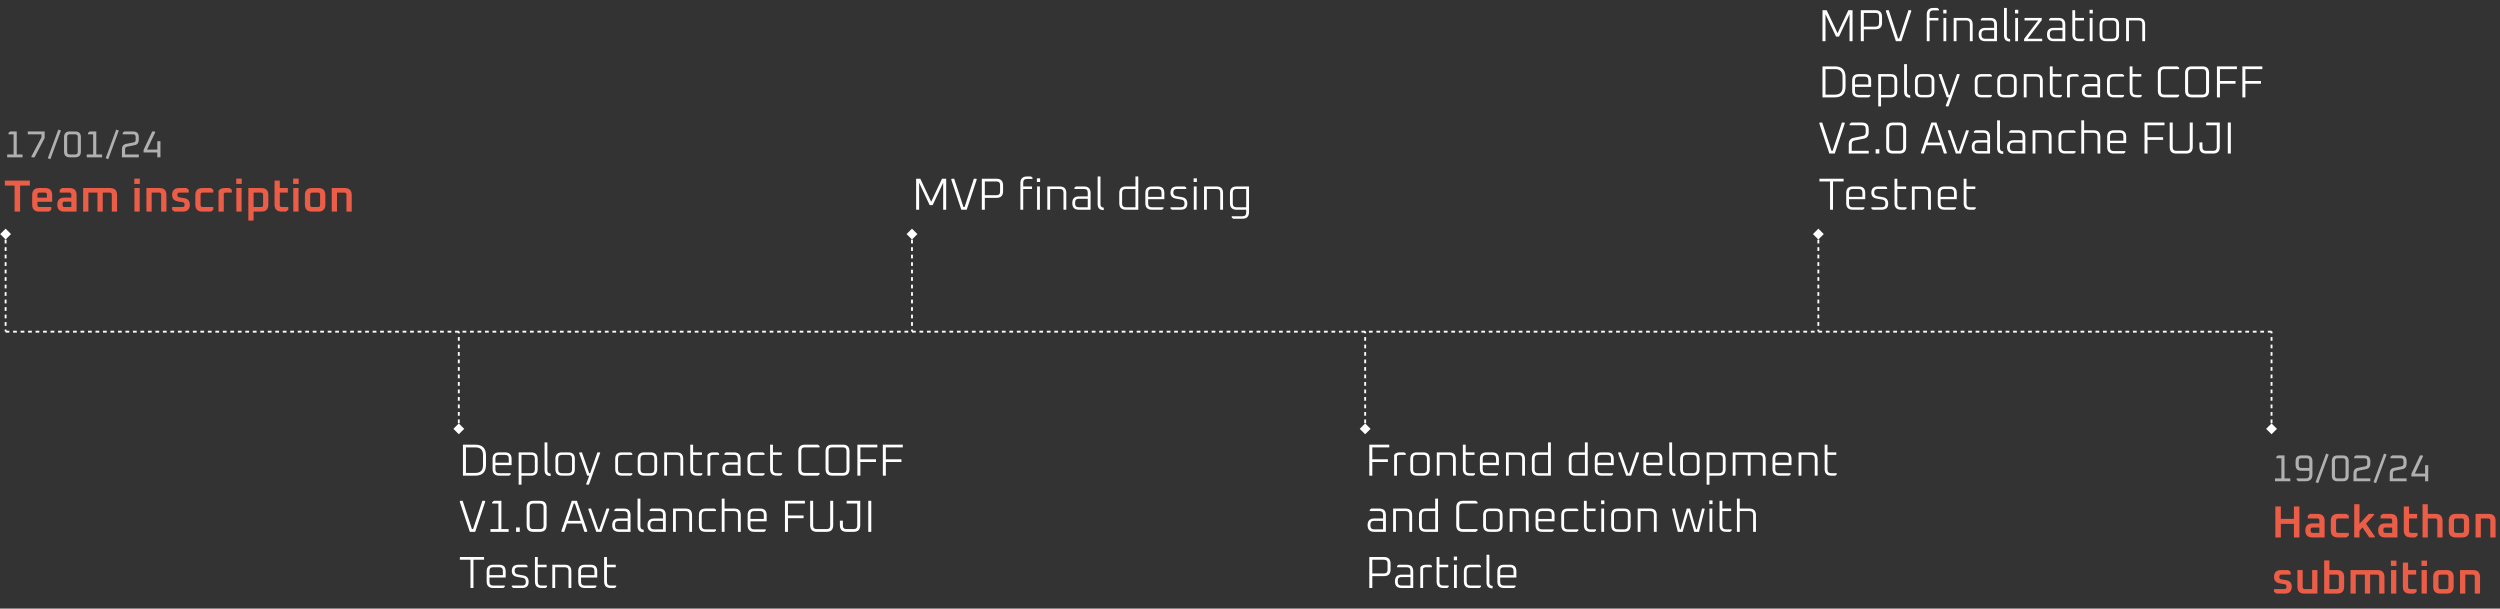 <svg width="1335" height="325" viewBox="0 0 1335 325" fill="none" xmlns="http://www.w3.org/2000/svg">
<rect x="0" y="0" width="1335" height="325" fill="#333333" stroke="none"/>
<path d="M3 177.12H1213" stroke="white" stroke-dasharray="2 2"/>
<path d="M3 122.113L0.113 125L3 127.887L5.887 125L3 122.113ZM3.5 177V176H2.5V177H3.5ZM3.5 174V172H2.5V174H3.5ZM3.5 170V168H2.5V170H3.5ZM3.5 166V164H2.5V166H3.5ZM3.5 162V160H2.5V162H3.5ZM3.5 158V156H2.5V158H3.5ZM3.5 154V152H2.5V154H3.5ZM3.5 150V148H2.5V150H3.5ZM3.5 146V144H2.5V146H3.5ZM3.5 142V140H2.5V142H3.5ZM3.5 138V136H2.5V138H3.5ZM3.5 134V132H2.5V134H3.5ZM3.5 130V128H2.5V130H3.5ZM3.5 126V125H2.5V126H3.5Z" fill="white"/>
<path d="M245 231.887L247.887 229L245 226.113L242.113 229L245 231.887ZM244.5 177V178H245.5V177H244.5ZM244.5 180V182H245.5V180H244.5ZM244.5 184V186H245.5V184H244.5ZM244.5 188V190H245.5V188H244.5ZM244.5 192V194H245.5V192H244.5ZM244.5 196V198H245.5V196H244.5ZM244.5 200V202H245.5V200H244.5ZM244.5 204V206H245.5V204H244.5ZM244.5 208V210H245.5V208H244.5ZM244.5 212V214H245.5V212H244.5ZM244.5 216V218H245.5V216H244.5ZM244.5 220V222H245.5V220H244.5ZM244.5 224V226H245.5V224H244.5ZM244.5 228V229H245.5V228H244.5Z" fill="white"/>
<path d="M487 122.113L484.113 125L487 127.887L489.887 125L487 122.113ZM487.5 177V176H486.5V177H487.5ZM487.5 174V172H486.5V174H487.5ZM487.5 170V168H486.5V170H487.5ZM487.5 166V164H486.5V166H487.5ZM487.5 162V160H486.5V162H487.5ZM487.5 158V156H486.5V158H487.5ZM487.5 154V152H486.5V154H487.5ZM487.5 150V148H486.5V150H487.5ZM487.5 146V144H486.5V146H487.5ZM487.5 142V140H486.5V142H487.5ZM487.5 138V136H486.5V138H487.5ZM487.5 134V132H486.5V134H487.5ZM487.5 130V128H486.5V130H487.5ZM487.5 126V125H486.5V126H487.5Z" fill="white"/>
<path d="M971 122.113L968.113 125L971 127.887L973.887 125L971 122.113ZM971.5 177V176H970.5V177H971.5ZM971.5 174V172H970.5V174H971.5ZM971.5 170V168H970.5V170H971.5ZM971.5 166V164H970.5V166H971.5ZM971.5 162V160H970.5V162H971.5ZM971.5 158V156H970.5V158H971.5ZM971.5 154V152H970.5V154H971.5ZM971.5 150V148H970.5V150H971.5ZM971.5 146V144H970.5V146H971.5ZM971.5 142V140H970.5V142H971.5ZM971.5 138V136H970.5V138H971.5ZM971.5 134V132H970.5V134H971.5ZM971.5 130V128H970.5V130H971.5ZM971.5 126V125H970.5V126H971.5Z" fill="white"/>
<path d="M729 231.887L731.887 229L729 226.113L726.113 229L729 231.887ZM728.5 177V178H729.5V177H728.5ZM728.5 180V182H729.5V180H728.5ZM728.5 184V186H729.5V184H728.5ZM728.5 188V190H729.5V188H728.5ZM728.5 192V194H729.5V192H728.5ZM728.5 196V198H729.5V196H728.5ZM728.5 200V202H729.5V200H728.5ZM728.5 204V206H729.5V204H728.5ZM728.5 208V210H729.5V208H728.5ZM728.5 212V214H729.5V212H728.5ZM728.5 216V218H729.5V216H728.5ZM728.5 220V222H729.5V220H728.5ZM728.5 224V226H729.5V224H728.5ZM728.5 228V229H729.5V228H728.5Z" fill="white"/>
<path d="M1213 231.887L1215.89 229L1213 226.113L1210.11 229L1213 231.887ZM1212.5 177V178H1213.5V177H1212.5ZM1212.5 180V182H1213.5V180H1212.5ZM1212.5 184V186H1213.5V184H1212.5ZM1212.5 188V190H1213.5V188H1212.5ZM1212.5 192V194H1213.5V192H1212.5ZM1212.5 196V198H1213.5V196H1212.5ZM1212.5 200V202H1213.5V200H1212.5ZM1212.5 204V206H1213.5V204H1212.5ZM1212.5 208V210H1213.5V208H1212.5ZM1212.5 212V214H1213.5V212H1212.5ZM1212.5 216V218H1213.5V216H1212.5ZM1212.5 220V222H1213.5V220H1212.5ZM1212.5 224V226H1213.5V224H1212.5ZM1212.5 228V229H1213.5V228H1212.5Z" fill="white"/>
<path d="M2.576 99.104V96.44H15.944V99.104H10.736V113H7.784V99.104H2.576ZM17.178 109.208V104.192C17.178 101.664 18.442 100.4 20.97 100.4H24.09C26.602 100.4 27.858 101.664 27.858 104.192V107.744H19.986V109.448C19.986 110.184 20.354 110.552 21.09 110.552H27.378V112.064L26.106 113H20.97C18.442 113 17.178 111.736 17.178 109.208ZM19.986 105.56H25.05V103.952C25.05 103.216 24.682 102.848 23.946 102.848H21.09C20.354 102.848 19.986 103.216 19.986 103.952V105.56ZM34.389 113C31.861 113 30.597 111.752 30.597 109.256C30.597 106.76 31.861 105.512 34.389 105.512H38.085V103.952C38.085 103.216 37.717 102.848 36.981 102.848H31.893V101.336L33.141 100.4H37.125C39.637 100.4 40.893 101.664 40.893 104.192V113H34.389ZM33.405 109.448C33.405 110.184 33.773 110.552 34.509 110.552H38.085V107.696H34.509C33.773 107.696 33.405 108.056 33.405 108.776V109.448ZM44.394 113V100.4H58.746C61.258 100.4 62.514 101.664 62.514 104.192V113H59.706V103.952C59.706 103.216 59.338 102.848 58.602 102.848H54.858V113H52.05V102.848H47.202V113H44.394ZM71.72 98.216V95.36H74.672V98.216H71.72ZM71.792 113V100.4H74.6V113H71.792ZM78.191 113V100.4H85.103C87.615 100.4 88.871 101.664 88.871 104.192V113H86.063V103.952C86.063 103.216 85.695 102.848 84.959 102.848H80.999V113H78.191ZM91.914 112.064V110.552H97.458C98.194 110.552 98.562 110.16 98.562 109.376C98.562 108.56 98.258 108.096 97.65 107.984L94.962 107.552C92.93 107.2 91.914 106.048 91.914 104.096C91.914 101.632 93.178 100.4 95.706 100.4H99.522L100.794 101.336V102.848H95.826C95.074 102.848 94.698 103.24 94.698 104.024C94.698 104.808 95.018 105.256 95.658 105.368L98.346 105.8C100.362 106.136 101.37 107.296 101.37 109.28C101.37 111.76 100.098 113 97.554 113H93.186L91.914 112.064ZM104.296 109.208V104.192C104.296 101.664 105.56 100.4 108.088 100.4H112.624L113.896 101.336V102.848H108.208C107.472 102.848 107.104 103.216 107.104 103.952V109.448C107.104 110.184 107.472 110.552 108.208 110.552H113.896V112.064L112.624 113H108.088C105.56 113 104.296 111.736 104.296 109.208ZM116.696 113V101.96C117.272 100.92 118.376 100.4 120.008 100.4H122.528L123.8 101.336V102.848H120.656C120.112 102.848 119.728 102.984 119.504 103.256V113H116.696ZM126.142 98.216V95.36H129.094V98.216H126.142ZM126.214 113V100.4H129.022V113H126.214ZM132.613 117.8V100.4H139.525C142.037 100.4 143.293 101.664 143.293 104.192V109.208C143.293 111.736 142.037 113 139.525 113H135.421V117.8H132.613ZM135.421 110.552H139.381C140.117 110.552 140.485 110.184 140.485 109.448V103.952C140.485 103.216 140.117 102.848 139.381 102.848H135.421V110.552ZM146.602 109.208V96.44H149.41V100.4H153.706V102.848H149.41V109.448C149.41 110.184 149.778 110.552 150.514 110.552H153.946V112.064L152.674 113H150.394C147.866 113 146.602 111.736 146.602 109.208ZM156.541 98.216V95.36H159.493V98.216H156.541ZM156.613 113V100.4H159.421V113H156.613ZM162.819 109.208V104.192C162.819 101.664 164.083 100.4 166.611 100.4H169.971C172.483 100.4 173.739 101.664 173.739 104.192V109.208C173.739 111.736 172.483 113 169.971 113H166.611C164.083 113 162.819 111.736 162.819 109.208ZM165.627 109.448C165.627 110.184 165.995 110.552 166.731 110.552H169.827C170.563 110.552 170.931 110.184 170.931 109.448V103.952C170.931 103.216 170.563 102.848 169.827 102.848H166.731C165.995 102.848 165.627 103.216 165.627 103.952V109.448ZM177.144 113V100.4H184.056C186.568 100.4 187.824 101.664 187.824 104.192V113H185.016V103.952C185.016 103.216 184.648 102.848 183.912 102.848H179.952V113H177.144Z" fill="#EB5D47"/>
<path d="M3.84 84V82.48H7.26V71.72H4.54V70.9L5.44 70.2H8.94V82.48H12.04V84H3.84ZM14.842 71.72V70.2H23.843V73.7L18.442 84H16.942L16.723 83.6L22.163 73.32V71.72H14.842ZM25.525 84.5L31.145 69.2L32.525 69.7L26.905 85L25.525 84.5ZM34.198 80.94V73.26C34.198 71.22 35.218 70.2 37.258 70.2H40.138C42.178 70.2 43.198 71.22 43.198 73.26V80.94C43.198 82.98 42.178 84 40.138 84H37.258C35.218 84 34.198 82.98 34.198 80.94ZM35.878 81.12C35.878 82.027 36.331 82.48 37.238 82.48H40.158C41.065 82.48 41.518 82.027 41.518 81.12V73.08C41.518 72.173 41.065 71.72 40.158 71.72H37.238C36.331 71.72 35.878 72.173 35.878 73.08V81.12ZM46.321 84V82.48H49.74V71.72H47.02V70.9L47.92 70.2H51.42V82.48H54.52V84H46.321ZM56.443 84.5L62.063 69.2L63.443 69.7L57.823 85L56.443 84.5ZM65.116 84V79.8C65.116 78.12 65.849 77.133 67.316 76.84L71.416 76.02C72.096 75.887 72.436 75.44 72.436 74.68V73.08C72.436 72.173 71.983 71.72 71.076 71.72H65.516V70.9L66.416 70.2H71.056C73.096 70.2 74.116 71.22 74.116 73.26V74.56C74.116 76.24 73.383 77.227 71.916 77.52L67.816 78.34C67.136 78.473 66.796 78.92 66.796 79.68V82.48H74.116V84H65.116ZM76.678 81.42V80.02L81.298 70.2H82.698L82.918 70.6L78.538 79.9H83.998V75.4H85.678V84H83.998V81.42H76.678Z" fill="#B0B0B0"/>
<path d="M1214.84 257V255.48H1218.26V244.72H1215.54V243.9L1216.44 243.2H1219.94V255.48H1223.04V257H1214.84ZM1225.84 248.34V246.26C1225.84 244.22 1226.86 243.2 1228.9 243.2H1231.78C1233.82 243.2 1234.84 244.22 1234.84 246.26V253.32C1234.84 255.773 1233.62 257 1231.16 257H1227.34L1226.44 256.3V255.48H1231.24C1232.52 255.48 1233.16 254.84 1233.16 253.56V251.4H1228.9C1226.86 251.4 1225.84 250.38 1225.84 248.34ZM1227.52 248.52C1227.52 249.427 1227.98 249.88 1228.88 249.88H1233.16V246.08C1233.16 245.173 1232.71 244.72 1231.8 244.72H1228.88C1227.98 244.72 1227.52 245.173 1227.52 246.08V248.52ZM1236.53 257.5L1242.15 242.2L1243.53 242.7L1237.91 258L1236.53 257.5ZM1245.2 253.94V246.26C1245.2 244.22 1246.22 243.2 1248.26 243.2H1251.14C1253.18 243.2 1254.2 244.22 1254.2 246.26V253.94C1254.2 255.98 1253.18 257 1251.14 257H1248.26C1246.22 257 1245.2 255.98 1245.2 253.94ZM1246.88 254.12C1246.88 255.027 1247.33 255.48 1248.24 255.48H1251.16C1252.06 255.48 1252.52 255.027 1252.52 254.12V246.08C1252.52 245.173 1252.06 244.72 1251.16 244.72H1248.24C1247.33 244.72 1246.88 245.173 1246.88 246.08V254.12ZM1256.76 257V252.8C1256.76 251.12 1257.49 250.133 1258.96 249.84L1263.06 249.02C1263.74 248.887 1264.08 248.44 1264.08 247.68V246.08C1264.08 245.173 1263.63 244.72 1262.72 244.72H1257.16V243.9L1258.06 243.2H1262.7C1264.74 243.2 1265.76 244.22 1265.76 246.26V247.56C1265.76 249.24 1265.03 250.227 1263.56 250.52L1259.46 251.34C1258.78 251.473 1258.44 251.92 1258.44 252.68V255.48H1265.76V257H1256.76ZM1267.44 257.5L1273.06 242.2L1274.44 242.7L1268.82 258L1267.44 257.5ZM1276.12 257V252.8C1276.12 251.12 1276.85 250.133 1278.32 249.84L1282.42 249.02C1283.1 248.887 1283.44 248.44 1283.44 247.68V246.08C1283.44 245.173 1282.98 244.72 1282.08 244.72H1276.52V243.9L1277.42 243.2H1282.06C1284.1 243.2 1285.12 244.22 1285.12 246.26V247.56C1285.12 249.24 1284.38 250.227 1282.92 250.52L1278.82 251.34C1278.14 251.473 1277.8 251.92 1277.8 252.68V255.48H1285.12V257H1276.12ZM1287.68 254.42V253.02L1292.3 243.2H1293.7L1293.92 243.6L1289.54 252.9H1295V248.4H1296.68V257H1295V254.42H1287.68Z" fill="#B0B0B0"/>
<path d="M731.208 254V237.44H741.864V238.904H732.816V245.264H741.144V246.704H732.816V254H731.208ZM744.466 254V242.96C745.026 242.032 746.042 241.568 747.514 241.568H749.866L750.682 242.192V242.912H747.586C746.85 242.912 746.314 243.112 745.978 243.512V254H744.466ZM753.089 250.472V245.096C753.089 242.744 754.265 241.568 756.617 241.568H759.977C762.313 241.568 763.481 242.744 763.481 245.096V250.472C763.481 252.824 762.313 254 759.977 254H756.617C754.265 254 753.089 252.824 753.089 250.472ZM754.601 250.712C754.601 252.024 755.257 252.68 756.569 252.68H760.025C761.321 252.68 761.969 252.024 761.969 250.712V244.856C761.969 243.56 761.321 242.912 760.025 242.912H756.569C755.257 242.912 754.601 243.56 754.601 244.856V250.712ZM767.249 254V241.568H773.897C776.233 241.568 777.401 242.744 777.401 245.096V254H775.889V244.856C775.889 243.56 775.241 242.912 773.945 242.912H768.761V254H767.249ZM781.169 250.472V237.44H782.681V241.568H787.385V242.912H782.681V250.712C782.681 252.024 783.337 252.68 784.649 252.68H787.625V253.376L786.809 254H784.697C782.345 254 781.169 252.824 781.169 250.472ZM790.26 250.472V245.096C790.26 242.744 791.436 241.568 793.788 241.568H796.908C799.244 241.568 800.412 242.744 800.412 245.096V248.384H791.772V250.712C791.772 252.024 792.428 252.68 793.74 252.68H799.932V253.376L799.116 254H793.788C791.436 254 790.26 252.824 790.26 250.472ZM791.772 247.112H798.9V244.856C798.9 243.56 798.252 242.912 796.956 242.912H793.74C792.428 242.912 791.772 243.56 791.772 244.856V247.112ZM804.187 254V241.568H810.835C813.171 241.568 814.339 242.744 814.339 245.096V254H812.827V244.856C812.827 243.56 812.179 242.912 810.883 242.912H805.699V254H804.187ZM818.01 250.472V245.096C818.01 242.744 819.186 241.568 821.538 241.568H826.65V236.24H828.162V254H821.538C819.186 254 818.01 252.824 818.01 250.472ZM819.522 250.712C819.522 252.024 820.178 252.68 821.49 252.68H826.65V242.912H821.49C820.178 242.912 819.522 243.56 819.522 244.856V250.712ZM837.698 250.472V245.096C837.698 242.744 838.874 241.568 841.226 241.568H846.338V236.24H847.85V254H841.226C838.874 254 837.698 252.824 837.698 250.472ZM839.21 250.712C839.21 252.024 839.866 252.68 841.178 252.68H846.338V242.912H841.178C839.866 242.912 839.21 243.56 839.21 244.856V250.712ZM851.62 250.472V245.096C851.62 242.744 852.796 241.568 855.148 241.568H858.268C860.604 241.568 861.772 242.744 861.772 245.096V248.384H853.132V250.712C853.132 252.024 853.788 252.68 855.1 252.68H861.292V253.376L860.476 254H855.148C852.796 254 851.62 252.824 851.62 250.472ZM853.132 247.112H860.26V244.856C860.26 243.56 859.612 242.912 858.316 242.912H855.1C853.788 242.912 853.132 243.56 853.132 244.856V247.112ZM864.058 241.88L864.25 241.568H865.57L869.41 252.68H869.962L873.826 241.568H875.122L875.314 241.88L871.018 254H868.378L864.058 241.88ZM877.565 250.472V245.096C877.565 242.744 878.741 241.568 881.093 241.568H884.213C886.549 241.568 887.717 242.744 887.717 245.096V248.384H879.077V250.712C879.077 252.024 879.733 252.68 881.045 252.68H887.237V253.376L886.421 254H881.093C878.741 254 877.565 252.824 877.565 250.472ZM879.077 247.112H886.205V244.856C886.205 243.56 885.557 242.912 884.261 242.912H881.045C879.733 242.912 879.077 243.56 879.077 244.856V247.112ZM891.395 250.952V236.24H892.907V251.072C892.907 252.224 893.491 252.824 894.659 252.872V254.192C892.483 254.192 891.395 253.112 891.395 250.952ZM897.182 250.472V245.096C897.182 242.744 898.358 241.568 900.71 241.568H904.07C906.406 241.568 907.574 242.744 907.574 245.096V250.472C907.574 252.824 906.406 254 904.07 254H900.71C898.358 254 897.182 252.824 897.182 250.472ZM898.694 250.712C898.694 252.024 899.35 252.68 900.662 252.68H904.118C905.414 252.68 906.062 252.024 906.062 250.712V244.856C906.062 243.56 905.414 242.912 904.118 242.912H900.662C899.35 242.912 898.694 243.56 898.694 244.856V250.712ZM911.343 258.8V241.568H917.991C920.327 241.568 921.495 242.744 921.495 245.096V250.472C921.495 252.824 920.327 254 917.991 254H912.855V258.8H911.343ZM912.855 252.68H918.039C919.335 252.68 919.983 252.024 919.983 250.712V244.856C919.983 243.56 919.335 242.912 918.039 242.912H912.855V252.68ZM925.265 254V241.568H939.353C941.689 241.568 942.857 242.744 942.857 245.096V254H941.345V244.856C941.345 243.56 940.697 242.912 939.401 242.912H934.817V254H933.305V242.912H926.777V254H925.265ZM946.518 250.472V245.096C946.518 242.744 947.694 241.568 950.046 241.568H953.166C955.502 241.568 956.67 242.744 956.67 245.096V248.384H948.03V250.712C948.03 252.024 948.686 252.68 949.998 252.68H956.19V253.376L955.374 254H950.046C947.694 254 946.518 252.824 946.518 250.472ZM948.03 247.112H955.158V244.856C955.158 243.56 954.51 242.912 953.214 242.912H949.998C948.686 242.912 948.03 243.56 948.03 244.856V247.112ZM960.445 254V241.568H967.093C969.429 241.568 970.597 242.744 970.597 245.096V254H969.085V244.856C969.085 243.56 968.437 242.912 967.141 242.912H961.957V254H960.445ZM974.364 250.472V237.44H975.876V241.568H980.58V242.912H975.876V250.712C975.876 252.024 976.532 252.68 977.844 252.68H980.82V253.376L980.004 254H977.892C975.54 254 974.364 252.824 974.364 250.472ZM733.848 284C731.48 284 730.296 282.816 730.296 280.448C730.296 278.064 731.48 276.872 733.848 276.872H738.552V274.856C738.552 273.56 737.904 272.912 736.608 272.912H731.448V272.192L732.288 271.568H736.56C738.896 271.568 740.064 272.744 740.064 275.096V284H733.848ZM731.808 280.712C731.808 282.024 732.464 282.68 733.776 282.68H738.552V278.144H733.776C732.464 278.144 731.808 278.792 731.808 280.088V280.712ZM743.929 284V271.568H750.577C752.913 271.568 754.081 272.744 754.081 275.096V284H752.569V274.856C752.569 273.56 751.921 272.912 750.625 272.912H745.441V284H743.929ZM757.753 280.472V275.096C757.753 272.744 758.929 271.568 761.281 271.568H766.393V266.24H767.905V284H761.281C758.929 284 757.753 282.824 757.753 280.472ZM759.265 280.712C759.265 282.024 759.921 282.68 761.233 282.68H766.393V272.912H761.233C759.921 272.912 759.265 273.56 759.265 274.856V280.712ZM777.632 280.424V271.016C777.632 268.632 778.824 267.44 781.208 267.44H788.072L789.008 268.16V268.904H781.136C779.872 268.904 779.24 269.528 779.24 270.776V280.664C779.24 281.912 779.872 282.536 781.136 282.536H789.008V283.28L788.072 284H781.208C778.824 284 777.632 282.808 777.632 280.424ZM791.995 280.472V275.096C791.995 272.744 793.171 271.568 795.523 271.568H798.883C801.219 271.568 802.387 272.744 802.387 275.096V280.472C802.387 282.824 801.219 284 798.883 284H795.523C793.171 284 791.995 282.824 791.995 280.472ZM793.507 280.712C793.507 282.024 794.163 282.68 795.475 282.68H798.931C800.227 282.68 800.875 282.024 800.875 280.712V274.856C800.875 273.56 800.227 272.912 798.931 272.912H795.475C794.163 272.912 793.507 273.56 793.507 274.856V280.712ZM806.156 284V271.568H812.804C815.14 271.568 816.307 272.744 816.307 275.096V284H814.796V274.856C814.796 273.56 814.148 272.912 812.852 272.912H807.668V284H806.156ZM819.979 280.472V275.096C819.979 272.744 821.155 271.568 823.507 271.568H826.627C828.963 271.568 830.131 272.744 830.131 275.096V278.384H821.491V280.712C821.491 282.024 822.147 282.68 823.459 282.68H829.651V283.376L828.835 284H823.507C821.155 284 819.979 282.824 819.979 280.472ZM821.491 277.112H828.619V274.856C828.619 273.56 827.971 272.912 826.675 272.912H823.459C822.147 272.912 821.491 273.56 821.491 274.856V277.112ZM833.714 280.472V275.096C833.714 272.744 834.89 271.568 837.242 271.568H842.018L842.834 272.192V272.912H837.194C835.882 272.912 835.226 273.56 835.226 274.856V280.712C835.226 282.024 835.882 282.68 837.194 282.68H842.834V283.376L842.018 284H837.242C834.89 284 833.714 282.824 833.714 280.472ZM845.81 280.472V267.44H847.322V271.568H852.026V272.912H847.322V280.712C847.322 282.024 847.978 282.68 849.29 282.68H852.266V283.376L851.45 284H849.338C846.986 284 845.81 282.824 845.81 280.472ZM854.997 269.192V267.224H856.725V269.192H854.997ZM855.093 284V271.568H856.605V284H855.093ZM860.362 280.472V275.096C860.362 272.744 861.538 271.568 863.89 271.568H867.25C869.586 271.568 870.754 272.744 870.754 275.096V280.472C870.754 282.824 869.586 284 867.25 284H863.89C861.538 284 860.362 282.824 860.362 280.472ZM861.874 280.712C861.874 282.024 862.53 282.68 863.842 282.68H867.298C868.594 282.68 869.242 282.024 869.242 280.712V274.856C869.242 273.56 868.594 272.912 867.298 272.912H863.842C862.53 272.912 861.874 273.56 861.874 274.856V280.712ZM874.523 284V271.568H881.171C883.507 271.568 884.675 272.744 884.675 275.096V284H883.163V274.856C883.163 273.56 882.515 272.912 881.219 272.912H876.035V284H874.523ZM892.912 271.88L893.128 271.568H894.352L897.088 282.68H897.472L900.736 271.568H902.488L905.728 282.68H906.136L908.872 271.568H910.096L910.288 271.88L907.264 284H904.72L901.6 273.248L898.504 284H895.96L892.912 271.88ZM912.77 269.192V267.224H914.498V269.192H912.77ZM912.866 284V271.568H914.378V284H912.866ZM918.231 280.472V267.44H919.743V271.568H924.447V272.912H919.743V280.712C919.743 282.024 920.399 282.68 921.711 282.68H924.687V283.376L923.871 284H921.759C919.407 284 918.231 282.824 918.231 280.472ZM927.515 284V266.24H929.027V271.568H934.163C936.499 271.568 937.667 272.744 937.667 275.096V284H936.155V274.856C936.155 273.56 935.507 272.912 934.211 272.912H929.027V284H927.515ZM731.208 314V297.44H738.984C741.368 297.44 742.56 298.632 742.56 301.016V304.112C742.56 306.48 741.368 307.664 738.984 307.664H732.816V314H731.208ZM732.816 306.224H739.08C740.328 306.224 740.952 305.592 740.952 304.328V300.776C740.952 299.528 740.328 298.904 739.08 298.904H732.816V306.224ZM748.45 314C746.082 314 744.898 312.816 744.898 310.448C744.898 308.064 746.082 306.872 748.45 306.872H753.154V304.856C753.154 303.56 752.506 302.912 751.21 302.912H746.05V302.192L746.89 301.568H751.162C753.498 301.568 754.666 302.744 754.666 305.096V314H748.45ZM746.41 310.712C746.41 312.024 747.066 312.68 748.378 312.68H753.154V308.144H748.378C747.066 308.144 746.41 308.792 746.41 310.088V310.712ZM758.435 314V302.96C758.995 302.032 760.011 301.568 761.483 301.568H763.835L764.651 302.192V302.912H761.555C760.819 302.912 760.283 303.112 759.947 303.512V314H758.435ZM767.153 310.472V297.44H768.665V301.568H773.369V302.912H768.665V310.712C768.665 312.024 769.321 312.68 770.633 312.68H773.609V313.376L772.793 314H770.681C768.329 314 767.153 312.824 767.153 310.472ZM776.341 299.192V297.224H778.069V299.192H776.341ZM776.437 314V301.568H777.949V314H776.437ZM781.706 310.472V305.096C781.706 302.744 782.882 301.568 785.234 301.568H790.01L790.826 302.192V302.912H785.186C783.874 302.912 783.218 303.56 783.218 304.856V310.712C783.218 312.024 783.874 312.68 785.186 312.68H790.826V313.376L790.01 314H785.234C782.882 314 781.706 312.824 781.706 310.472ZM793.802 310.952V296.24H795.314V311.072C795.314 312.224 795.898 312.824 797.066 312.872V314.192C794.89 314.192 793.802 313.112 793.802 310.952ZM799.589 310.472V305.096C799.589 302.744 800.765 301.568 803.117 301.568H806.237C808.573 301.568 809.741 302.744 809.741 305.096V308.384H801.101V310.712C801.101 312.024 801.757 312.68 803.069 312.68H809.261V313.376L808.445 314H803.117C800.765 314 799.589 312.824 799.589 310.472ZM801.101 307.112H808.229V304.856C808.229 303.56 807.581 302.912 806.285 302.912H803.069C801.757 302.912 801.101 303.56 801.101 304.856V307.112Z" fill="white"/>
<path d="M247.208 254V237.44H253.76C257.6 237.44 259.52 239.368 259.52 243.224V248.216C259.52 252.072 257.6 254 253.76 254H247.208ZM248.816 252.536H253.856C256.56 252.536 257.912 251.184 257.912 248.48V242.96C257.912 240.256 256.56 238.904 253.856 238.904H248.816V252.536ZM263.042 250.472V245.096C263.042 242.744 264.218 241.568 266.57 241.568H269.69C272.026 241.568 273.194 242.744 273.194 245.096V248.384H264.554V250.712C264.554 252.024 265.21 252.68 266.522 252.68H272.714V253.376L271.898 254H266.57C264.218 254 263.042 252.824 263.042 250.472ZM264.554 247.112H271.682V244.856C271.682 243.56 271.034 242.912 269.738 242.912H266.522C265.21 242.912 264.554 243.56 264.554 244.856V247.112ZM276.968 258.8V241.568H283.616C285.952 241.568 287.12 242.744 287.12 245.096V250.472C287.12 252.824 285.952 254 283.616 254H278.48V258.8H276.968ZM278.48 252.68H283.664C284.96 252.68 285.608 252.024 285.608 250.712V244.856C285.608 243.56 284.96 242.912 283.664 242.912H278.48V252.68ZM290.794 250.952V236.24H292.306V251.072C292.306 252.224 292.89 252.824 294.058 252.872V254.192C291.882 254.192 290.794 253.112 290.794 250.952ZM296.581 250.472V245.096C296.581 242.744 297.757 241.568 300.109 241.568H303.469C305.805 241.568 306.973 242.744 306.973 245.096V250.472C306.973 252.824 305.805 254 303.469 254H300.109C297.757 254 296.581 252.824 296.581 250.472ZM298.093 250.712C298.093 252.024 298.749 252.68 300.061 252.68H303.517C304.813 252.68 305.461 252.024 305.461 250.712V244.856C305.461 243.56 304.813 242.912 303.517 242.912H300.061C298.749 242.912 298.093 243.56 298.093 244.856V250.712ZM309.253 241.88L309.445 241.568H310.765L314.605 252.68H315.157L319.021 241.568H320.317L320.509 241.88L314.485 258.8H313.189L312.997 258.512L314.677 254H313.573L309.253 241.88ZM328.526 250.472V245.096C328.526 242.744 329.702 241.568 332.054 241.568H336.83L337.646 242.192V242.912H332.006C330.694 242.912 330.038 243.56 330.038 244.856V250.712C330.038 252.024 330.694 252.68 332.006 252.68H337.646V253.376L336.83 254H332.054C329.702 254 328.526 252.824 328.526 250.472ZM340.526 250.472V245.096C340.526 242.744 341.702 241.568 344.054 241.568H347.414C349.75 241.568 350.918 242.744 350.918 245.096V250.472C350.918 252.824 349.75 254 347.414 254H344.054C341.702 254 340.526 252.824 340.526 250.472ZM342.038 250.712C342.038 252.024 342.694 252.68 344.006 252.68H347.462C348.758 252.68 349.406 252.024 349.406 250.712V244.856C349.406 243.56 348.758 242.912 347.462 242.912H344.006C342.694 242.912 342.038 243.56 342.038 244.856V250.712ZM354.687 254V241.568H361.335C363.671 241.568 364.839 242.744 364.839 245.096V254H363.327V244.856C363.327 243.56 362.679 242.912 361.383 242.912H356.199V254H354.687ZM368.606 250.472V237.44H370.118V241.568H374.822V242.912H370.118V250.712C370.118 252.024 370.774 252.68 372.086 252.68H375.062V253.376L374.246 254H372.134C369.782 254 368.606 252.824 368.606 250.472ZM377.794 254V242.96C378.354 242.032 379.37 241.568 380.842 241.568H383.194L384.01 242.192V242.912H380.914C380.178 242.912 379.642 243.112 379.306 243.512V254H377.794ZM389.254 254C386.886 254 385.702 252.816 385.702 250.448C385.702 248.064 386.886 246.872 389.254 246.872H393.958V244.856C393.958 243.56 393.31 242.912 392.014 242.912H386.854V242.192L387.694 241.568H391.966C394.302 241.568 395.47 242.744 395.47 245.096V254H389.254ZM387.214 250.712C387.214 252.024 387.87 252.68 389.182 252.68H393.958V248.144H389.182C387.87 248.144 387.214 248.792 387.214 250.088V250.712ZM399.143 250.472V245.096C399.143 242.744 400.319 241.568 402.671 241.568H407.447L408.263 242.192V242.912H402.623C401.311 242.912 400.655 243.56 400.655 244.856V250.712C400.655 252.024 401.311 252.68 402.623 252.68H408.263V253.376L407.447 254H402.671C400.319 254 399.143 252.824 399.143 250.472ZM411.239 250.472V237.44H412.751V241.568H417.455V242.912H412.751V250.712C412.751 252.024 413.407 252.68 414.719 252.68H417.695V253.376L416.879 254H414.767C412.415 254 411.239 252.824 411.239 250.472ZM426.288 250.424V241.016C426.288 238.632 427.48 237.44 429.864 237.44H436.728L437.664 238.16V238.904H429.792C428.528 238.904 427.896 239.528 427.896 240.776V250.664C427.896 251.912 428.528 252.536 429.792 252.536H437.664V253.28L436.728 254H429.864C427.48 254 426.288 252.808 426.288 250.424ZM440.843 250.424V241.016C440.843 238.632 442.035 237.44 444.419 237.44H450.059C452.443 237.44 453.635 238.632 453.635 241.016V250.424C453.635 252.808 452.443 254 450.059 254H444.419C442.035 254 440.843 252.808 440.843 250.424ZM442.451 250.664C442.451 251.912 443.083 252.536 444.347 252.536H450.155C451.403 252.536 452.027 251.912 452.027 250.664V240.776C452.027 239.528 451.403 238.904 450.155 238.904H444.347C443.083 238.904 442.451 239.528 442.451 240.776V250.664ZM457.841 254V237.44H468.497V238.904H459.449V245.264H467.777V246.704H459.449V254H457.841ZM471.435 254V237.44H482.091V238.904H473.043V245.264H481.371V246.704H473.043V254H471.435ZM245.48 267.824L245.744 267.44H247.064L252.008 282.536H252.632L257.576 267.44H258.896L259.136 267.824L253.76 284H250.88L245.48 267.824ZM261.905 284V282.536H266.153V268.904H262.817V268.16L263.753 267.44H267.737V282.536H271.601V284H261.905ZM275.588 284V281.672H277.556V284H275.588ZM281.225 280.424V271.016C281.225 268.632 282.417 267.44 284.801 267.44H288.305C290.689 267.44 291.881 268.632 291.881 271.016V280.424C291.881 282.808 290.689 284 288.305 284H284.801C282.417 284 281.225 282.808 281.225 280.424ZM282.833 280.664C282.833 281.912 283.465 282.536 284.729 282.536H288.377C289.641 282.536 290.273 281.912 290.273 280.664V270.776C290.273 269.528 289.641 268.904 288.377 268.904H284.729C283.465 268.904 282.833 269.528 282.833 270.776V280.664ZM299.738 283.616L305.33 267.44H308.066L313.634 283.616L313.394 284H312.074L310.61 279.584H302.762L301.298 284H300.002L299.738 283.616ZM303.29 278.144H310.106L307.01 268.904H306.386L303.29 278.144ZM314.128 271.88L314.32 271.568H315.64L319.48 282.68H320.032L323.896 271.568H325.192L325.384 271.88L321.088 284H318.448L314.128 271.88ZM330.473 284C328.105 284 326.921 282.816 326.921 280.448C326.921 278.064 328.105 276.872 330.473 276.872H335.177V274.856C335.177 273.56 334.529 272.912 333.233 272.912H328.073V272.192L328.913 271.568H333.185C335.521 271.568 336.689 272.744 336.689 275.096V284H330.473ZM328.433 280.712C328.433 282.024 329.089 282.68 330.401 282.68H335.177V278.144H330.401C329.089 278.144 328.433 278.792 328.433 280.088V280.712ZM340.458 280.952V266.24H341.97V281.072C341.97 282.224 342.554 282.824 343.722 282.872V284.192C341.546 284.192 340.458 283.112 340.458 280.952ZM349.317 284C346.949 284 345.765 282.816 345.765 280.448C345.765 278.064 346.949 276.872 349.317 276.872H354.021V274.856C354.021 273.56 353.373 272.912 352.077 272.912H346.917V272.192L347.757 271.568H352.029C354.365 271.568 355.533 272.744 355.533 275.096V284H349.317ZM347.277 280.712C347.277 282.024 347.933 282.68 349.245 282.68H354.021V278.144H349.245C347.933 278.144 347.277 278.792 347.277 280.088V280.712ZM359.398 284V271.568H366.046C368.382 271.568 369.55 272.744 369.55 275.096V284H368.038V274.856C368.038 273.56 367.39 272.912 366.094 272.912H360.91V284H359.398ZM373.221 280.472V275.096C373.221 272.744 374.397 271.568 376.749 271.568H381.525L382.341 272.192V272.912H376.701C375.389 272.912 374.733 273.56 374.733 274.856V280.712C374.733 282.024 375.389 282.68 376.701 282.68H382.341V283.376L381.525 284H376.749C374.397 284 373.221 282.824 373.221 280.472ZM385.413 284V266.24H386.925V271.568H392.061C394.397 271.568 395.565 272.744 395.565 275.096V284H394.053V274.856C394.053 273.56 393.405 272.912 392.109 272.912H386.925V284H385.413ZM399.237 280.472V275.096C399.237 272.744 400.413 271.568 402.765 271.568H405.885C408.221 271.568 409.389 272.744 409.389 275.096V278.384H400.749V280.712C400.749 282.024 401.405 282.68 402.717 282.68H408.909V283.376L408.093 284H402.765C400.413 284 399.237 282.824 399.237 280.472ZM400.749 277.112H407.877V274.856C407.877 273.56 407.229 272.912 405.933 272.912H402.717C401.405 272.912 400.749 273.56 400.749 274.856V277.112ZM419.169 284V267.44H429.825V268.904H420.777V275.264H429.105V276.704H420.777V284H419.169ZM432.619 280.424V267.44H434.227V280.664C434.227 281.912 434.859 282.536 436.123 282.536H441.451C442.699 282.536 443.323 281.912 443.323 280.664V267.44H444.931V280.424C444.931 282.808 443.739 284 441.355 284H436.195C433.811 284 432.619 282.808 432.619 280.424ZM448.496 280.424V278.048H450.104V280.664C450.104 281.912 450.736 282.536 452 282.536H455.888C457.136 282.536 457.76 281.912 457.76 280.664V268.904H452.096V267.44H459.368V280.424C459.368 282.808 458.176 284 455.792 284H452.072C449.688 284 448.496 282.808 448.496 280.424ZM463.653 284V267.44H465.261V284H463.653ZM245.576 298.904V297.44H258.488V298.904H252.824V314H251.24V298.904H245.576ZM259.878 310.472V305.096C259.878 302.744 261.054 301.568 263.406 301.568H266.526C268.862 301.568 270.03 302.744 270.03 305.096V308.384H261.39V310.712C261.39 312.024 262.046 312.68 263.358 312.68H269.55V313.376L268.734 314H263.406C261.054 314 259.878 312.824 259.878 310.472ZM261.39 307.112H268.518V304.856C268.518 303.56 267.87 302.912 266.574 302.912H263.358C262.046 302.912 261.39 303.56 261.39 304.856V307.112ZM273.3 313.376V312.68H278.868C280.148 312.68 280.788 312.04 280.788 310.76C280.788 309.48 280.276 308.76 279.252 308.6L276.324 308.096C274.308 307.76 273.3 306.696 273.3 304.904C273.3 302.68 274.484 301.568 276.852 301.568H280.908L281.724 302.192V302.912H276.756C275.46 302.912 274.812 303.544 274.812 304.808C274.812 305.928 275.348 306.576 276.42 306.752L279.372 307.256C281.324 307.576 282.3 308.712 282.3 310.664C282.3 312.888 281.116 314 278.748 314H274.116L273.3 313.376ZM285.661 310.472V297.44H287.173V301.568H291.877V302.912H287.173V310.712C287.173 312.024 287.829 312.68 289.141 312.68H292.117V313.376L291.301 314H289.189C286.837 314 285.661 312.824 285.661 310.472ZM294.945 314V301.568H301.593C303.929 301.568 305.097 302.744 305.097 305.096V314H303.585V304.856C303.585 303.56 302.937 302.912 301.641 302.912H296.457V314H294.945ZM308.768 310.472V305.096C308.768 302.744 309.944 301.568 312.296 301.568H315.416C317.752 301.568 318.92 302.744 318.92 305.096V308.384H310.28V310.712C310.28 312.024 310.936 312.68 312.248 312.68H318.44V313.376L317.624 314H312.296C309.944 314 308.768 312.824 308.768 310.472ZM310.28 307.112H317.408V304.856C317.408 303.56 316.76 302.912 315.464 302.912H312.248C310.936 302.912 310.28 303.56 310.28 304.856V307.112ZM322.599 310.472V297.44H324.111V301.568H328.815V302.912H324.111V310.712C324.111 312.024 324.767 312.68 326.079 312.68H329.055V313.376L328.239 314H326.127C323.775 314 322.599 312.824 322.599 310.472Z" fill="white"/>
<path d="M489.208 112V95.44H491.44L497.248 107.728L503.032 95.44H505.264V112H503.656V97.576L498.04 109.528H496.432L490.816 97.576V112H489.208ZM507.941 95.824L508.205 95.44H509.525L514.469 110.536H515.093L520.037 95.44H521.357L521.597 95.824L516.221 112H513.341L507.941 95.824ZM524.294 112V95.44H532.07C534.454 95.44 535.646 96.632 535.646 99.016V102.112C535.646 104.48 534.454 105.664 532.07 105.664H525.902V112H524.294ZM525.902 104.224H532.166C533.414 104.224 534.038 103.592 534.038 102.328V98.776C534.038 97.528 533.414 96.904 532.166 96.904H525.902V104.224ZM544.89 112V97.768C544.89 95.416 546.066 94.24 548.418 94.24H550.53L551.346 94.864V95.56H548.37C547.058 95.56 546.402 96.216 546.402 97.528V99.568H551.106V100.912H546.402V112H544.89ZM553.7 97.192V95.224H555.428V97.192H553.7ZM553.796 112V99.568H555.308V112H553.796ZM559.257 112V99.568H565.905C568.241 99.568 569.409 100.744 569.409 103.096V112H567.897V102.856C567.897 101.56 567.249 100.912 565.953 100.912H560.769V112H559.257ZM576.153 112C573.785 112 572.601 110.816 572.601 108.448C572.601 106.064 573.785 104.872 576.153 104.872H580.857V102.856C580.857 101.56 580.209 100.912 578.913 100.912H573.753V100.192L574.593 99.568H578.865C581.201 99.568 582.369 100.744 582.369 103.096V112H576.153ZM574.113 108.712C574.113 110.024 574.769 110.68 576.081 110.68H580.857V106.144H576.081C574.769 106.144 574.113 106.792 574.113 108.088V108.712ZM586.138 108.952V94.24H587.65V109.072C587.65 110.224 588.234 110.824 589.402 110.872V112.192C587.226 112.192 586.138 111.112 586.138 108.952ZM597.69 108.472V103.096C597.69 100.744 598.866 99.568 601.218 99.568H606.33V94.24H607.842V112H601.218C598.866 112 597.69 110.824 597.69 108.472ZM599.202 108.712C599.202 110.024 599.858 110.68 601.17 110.68H606.33V100.912H601.17C599.858 100.912 599.202 101.56 599.202 102.856V108.712ZM611.612 108.472V103.096C611.612 100.744 612.788 99.568 615.14 99.568H618.26C620.596 99.568 621.764 100.744 621.764 103.096V106.384H613.124V108.712C613.124 110.024 613.78 110.68 615.092 110.68H621.284V111.376L620.468 112H615.14C612.788 112 611.612 110.824 611.612 108.472ZM613.124 105.112H620.252V102.856C620.252 101.56 619.604 100.912 618.308 100.912H615.092C613.78 100.912 613.124 101.56 613.124 102.856V105.112ZM625.034 111.376V110.68H630.602C631.882 110.68 632.522 110.04 632.522 108.76C632.522 107.48 632.01 106.76 630.986 106.6L628.058 106.096C626.042 105.76 625.034 104.696 625.034 102.904C625.034 100.68 626.218 99.568 628.586 99.568H632.642L633.458 100.192V100.912H628.49C627.194 100.912 626.546 101.544 626.546 102.808C626.546 103.928 627.082 104.576 628.154 104.752L631.106 105.256C633.058 105.576 634.034 106.712 634.034 108.664C634.034 110.888 632.85 112 630.482 112H625.85L625.034 111.376ZM637.395 97.192V95.224H639.123V97.192H637.395ZM637.491 112V99.568H639.003V112H637.491ZM642.952 112V99.568H649.6C651.936 99.568 653.104 100.744 653.104 103.096V112H651.592V102.856C651.592 101.56 650.944 100.912 649.648 100.912H644.464V112H642.952ZM656.8 108.472V103.096C656.8 100.744 657.976 99.568 660.328 99.568H666.976V113.272C666.976 115.624 665.8 116.8 663.448 116.8H658.552L657.736 116.176V115.48H663.496C664.808 115.48 665.464 114.824 665.464 113.512V112H660.328C657.976 112 656.8 110.824 656.8 108.472ZM658.312 108.712C658.312 110.024 658.968 110.68 660.28 110.68H665.464V100.912H660.28C658.968 100.912 658.312 101.56 658.312 102.856V108.712Z" fill="white"/>
<path d="M973.208 22V5.44H975.44L981.248 17.728L987.032 5.44H989.264V22H987.656V7.576L982.04 19.528H980.432L974.816 7.576V22H973.208ZM993.669 22V5.44H1001.44C1003.83 5.44 1005.02 6.632 1005.02 9.016V12.112C1005.02 14.48 1003.83 15.664 1001.44 15.664H995.277V22H993.669ZM995.277 14.224H1001.54C1002.79 14.224 1003.41 13.592 1003.41 12.328V8.776C1003.41 7.528 1002.79 6.904 1001.54 6.904H995.277V14.224ZM1007.01 5.824L1007.28 5.44H1008.6L1013.54 20.536H1014.16L1019.11 5.44H1020.43L1020.67 5.824L1015.29 22H1012.41L1007.01 5.824ZM1028.89 22V7.768C1028.89 5.416 1030.07 4.24 1032.42 4.24H1034.53L1035.35 4.864V5.56H1032.37C1031.06 5.56 1030.4 6.216 1030.4 7.528V9.568H1035.11V10.912H1030.4V22H1028.89ZM1037.7 7.192V5.224H1039.43V7.192H1037.7ZM1037.8 22V9.568H1039.31V22H1037.8ZM1043.26 22V9.568H1049.91C1052.24 9.568 1053.41 10.744 1053.41 13.096V22H1051.9V12.856C1051.9 11.56 1051.25 10.912 1049.95 10.912H1044.77V22H1043.26ZM1060.15 22C1057.78 22 1056.6 20.816 1056.6 18.448C1056.6 16.064 1057.78 14.872 1060.15 14.872H1064.86V12.856C1064.86 11.56 1064.21 10.912 1062.91 10.912H1057.75V10.192L1058.59 9.568H1062.86C1065.2 9.568 1066.37 10.744 1066.37 13.096V22H1060.15ZM1058.11 18.712C1058.11 20.024 1058.77 20.68 1060.08 20.68H1064.86V16.144H1060.08C1058.77 16.144 1058.11 16.792 1058.11 18.088V18.712ZM1070.14 18.952V4.24H1071.65V19.072C1071.65 20.224 1072.23 20.824 1073.4 20.872V22.192C1071.23 22.192 1070.14 21.112 1070.14 18.952ZM1076.02 7.192V5.224H1077.75V7.192H1076.02ZM1076.12 22V9.568H1077.63V22H1076.12ZM1080.86 22V20.8L1088.39 10.912H1081.1V9.568H1090.29V10.768L1082.75 20.68H1090.53V22H1080.86ZM1096.64 22C1094.28 22 1093.09 20.816 1093.09 18.448C1093.09 16.064 1094.28 14.872 1096.64 14.872H1101.35V12.856C1101.35 11.56 1100.7 10.912 1099.4 10.912H1094.24V10.192L1095.08 9.568H1099.36C1101.69 9.568 1102.86 10.744 1102.86 13.096V22H1096.64ZM1094.6 18.712C1094.6 20.024 1095.26 20.68 1096.57 20.68H1101.35V16.144H1096.57C1095.26 16.144 1094.6 16.792 1094.6 18.088V18.712ZM1106.63 18.472V5.44H1108.14V9.568H1112.85V10.912H1108.14V18.712C1108.14 20.024 1108.8 20.68 1110.11 20.68H1113.09V21.376L1112.27 22H1110.16C1107.81 22 1106.63 20.824 1106.63 18.472ZM1115.82 7.192V5.224H1117.55V7.192H1115.82ZM1115.91 22V9.568H1117.43V22H1115.91ZM1121.18 18.472V13.096C1121.18 10.744 1122.36 9.568 1124.71 9.568H1128.07C1130.41 9.568 1131.57 10.744 1131.57 13.096V18.472C1131.57 20.824 1130.41 22 1128.07 22H1124.71C1122.36 22 1121.18 20.824 1121.18 18.472ZM1122.69 18.712C1122.69 20.024 1123.35 20.68 1124.66 20.68H1128.12C1129.41 20.68 1130.06 20.024 1130.06 18.712V12.856C1130.06 11.56 1129.41 10.912 1128.12 10.912H1124.66C1123.35 10.912 1122.69 11.56 1122.69 12.856V18.712ZM1135.34 22V9.568H1141.99C1144.33 9.568 1145.49 10.744 1145.49 13.096V22H1143.98V12.856C1143.98 11.56 1143.34 10.912 1142.04 10.912H1136.86V22H1135.34ZM973.208 52V35.44H979.76C983.6 35.44 985.52 37.368 985.52 41.224V46.216C985.52 50.072 983.6 52 979.76 52H973.208ZM974.816 50.536H979.856C982.56 50.536 983.912 49.184 983.912 46.48V40.96C983.912 38.256 982.56 36.904 979.856 36.904H974.816V50.536ZM989.042 48.472V43.096C989.042 40.744 990.218 39.568 992.57 39.568H995.69C998.026 39.568 999.194 40.744 999.194 43.096V46.384H990.554V48.712C990.554 50.024 991.21 50.68 992.522 50.68H998.714V51.376L997.898 52H992.57C990.218 52 989.042 50.824 989.042 48.472ZM990.554 45.112H997.682V42.856C997.682 41.56 997.034 40.912 995.738 40.912H992.522C991.21 40.912 990.554 41.56 990.554 42.856V45.112ZM1002.97 56.8V39.568H1009.62C1011.95 39.568 1013.12 40.744 1013.12 43.096V48.472C1013.12 50.824 1011.95 52 1009.62 52H1004.48V56.8H1002.97ZM1004.48 50.68H1009.66C1010.96 50.68 1011.61 50.024 1011.61 48.712V42.856C1011.61 41.56 1010.96 40.912 1009.66 40.912H1004.48V50.68ZM1016.79 48.952V34.24H1018.31V49.072C1018.31 50.224 1018.89 50.824 1020.06 50.872V52.192C1017.88 52.192 1016.79 51.112 1016.79 48.952ZM1022.58 48.472V43.096C1022.58 40.744 1023.76 39.568 1026.11 39.568H1029.47C1031.8 39.568 1032.97 40.744 1032.97 43.096V48.472C1032.97 50.824 1031.8 52 1029.47 52H1026.11C1023.76 52 1022.58 50.824 1022.58 48.472ZM1024.09 48.712C1024.09 50.024 1024.75 50.68 1026.06 50.68H1029.52C1030.81 50.68 1031.46 50.024 1031.46 48.712V42.856C1031.46 41.56 1030.81 40.912 1029.52 40.912H1026.06C1024.75 40.912 1024.09 41.56 1024.09 42.856V48.712ZM1035.25 39.88L1035.45 39.568H1036.77L1040.61 50.68H1041.16L1045.02 39.568H1046.32L1046.51 39.88L1040.49 56.8H1039.19L1039 56.512L1040.68 52H1039.57L1035.25 39.88ZM1054.53 48.472V43.096C1054.53 40.744 1055.7 39.568 1058.05 39.568H1062.83L1063.65 40.192V40.912H1058.01C1056.69 40.912 1056.04 41.56 1056.04 42.856V48.712C1056.04 50.024 1056.69 50.68 1058.01 50.68H1063.65V51.376L1062.83 52H1058.05C1055.7 52 1054.53 50.824 1054.53 48.472ZM1066.53 48.472V43.096C1066.53 40.744 1067.7 39.568 1070.05 39.568H1073.41C1075.75 39.568 1076.92 40.744 1076.92 43.096V48.472C1076.92 50.824 1075.75 52 1073.41 52H1070.05C1067.7 52 1066.53 50.824 1066.53 48.472ZM1068.04 48.712C1068.04 50.024 1068.69 50.68 1070.01 50.68H1073.46C1074.76 50.68 1075.41 50.024 1075.41 48.712V42.856C1075.41 41.56 1074.76 40.912 1073.46 40.912H1070.01C1068.69 40.912 1068.04 41.56 1068.04 42.856V48.712ZM1080.69 52V39.568H1087.33C1089.67 39.568 1090.84 40.744 1090.84 43.096V52H1089.33V42.856C1089.33 41.56 1088.68 40.912 1087.38 40.912H1082.2V52H1080.69ZM1094.61 48.472V35.44H1096.12V39.568H1100.82V40.912H1096.12V48.712C1096.12 50.024 1096.77 50.68 1098.09 50.68H1101.06V51.376L1100.25 52H1098.13C1095.78 52 1094.61 50.824 1094.61 48.472ZM1103.79 52V40.96C1104.35 40.032 1105.37 39.568 1106.84 39.568H1109.19L1110.01 40.192V40.912H1106.91C1106.18 40.912 1105.64 41.112 1105.31 41.512V52H1103.79ZM1115.25 52C1112.89 52 1111.7 50.816 1111.7 48.448C1111.7 46.064 1112.89 44.872 1115.25 44.872H1119.96V42.856C1119.96 41.56 1119.31 40.912 1118.01 40.912H1112.85V40.192L1113.69 39.568H1117.97C1120.3 39.568 1121.47 40.744 1121.47 43.096V52H1115.25ZM1113.21 48.712C1113.21 50.024 1113.87 50.68 1115.18 50.68H1119.96V46.144H1115.18C1113.87 46.144 1113.21 46.792 1113.21 48.088V48.712ZM1125.14 48.472V43.096C1125.14 40.744 1126.32 39.568 1128.67 39.568H1133.45L1134.26 40.192V40.912H1128.62C1127.31 40.912 1126.66 41.56 1126.66 42.856V48.712C1126.66 50.024 1127.31 50.68 1128.62 50.68H1134.26V51.376L1133.45 52H1128.67C1126.32 52 1125.14 50.824 1125.14 48.472ZM1137.24 48.472V35.44H1138.75V39.568H1143.46V40.912H1138.75V48.712C1138.75 50.024 1139.41 50.68 1140.72 50.68H1143.7V51.376L1142.88 52H1140.77C1138.42 52 1137.24 50.824 1137.24 48.472ZM1152.29 48.424V39.016C1152.29 36.632 1153.48 35.44 1155.86 35.44H1162.73L1163.66 36.16V36.904H1155.79C1154.53 36.904 1153.9 37.528 1153.9 38.776V48.664C1153.9 49.912 1154.53 50.536 1155.79 50.536H1163.66V51.28L1162.73 52H1155.86C1153.48 52 1152.29 50.808 1152.29 48.424ZM1166.84 48.424V39.016C1166.84 36.632 1168.04 35.44 1170.42 35.44H1176.06C1178.44 35.44 1179.64 36.632 1179.64 39.016V48.424C1179.64 50.808 1178.44 52 1176.06 52H1170.42C1168.04 52 1166.84 50.808 1166.84 48.424ZM1168.45 48.664C1168.45 49.912 1169.08 50.536 1170.35 50.536H1176.16C1177.4 50.536 1178.03 49.912 1178.03 48.664V38.776C1178.03 37.528 1177.4 36.904 1176.16 36.904H1170.35C1169.08 36.904 1168.45 37.528 1168.45 38.776V48.664ZM1183.84 52V35.44H1194.5V36.904H1185.45V43.264H1193.78V44.704H1185.45V52H1183.84ZM1197.43 52V35.44H1208.09V36.904H1199.04V43.264H1207.37V44.704H1199.04V52H1197.43ZM971.48 65.824L971.744 65.44H973.064L978.008 80.536H978.632L983.576 65.44H984.896L985.136 65.824L979.76 82H976.88L971.48 65.824ZM987.233 82V77.056C987.233 75.104 988.089 73.952 989.801 73.6L994.865 72.592C995.809 72.4 996.281 71.784 996.281 70.744V68.776C996.281 67.528 995.649 66.904 994.385 66.904H987.713V66.16L988.649 65.44H994.313C996.697 65.44 997.889 66.632 997.889 69.016V70.576C997.889 72.528 997.033 73.68 995.321 74.032L990.257 75.04C989.313 75.232 988.841 75.848 988.841 76.888V80.536H997.889V82H987.233ZM1001.59 82V79.672H1003.56V82H1001.59ZM1007.23 78.424V69.016C1007.23 66.632 1008.42 65.44 1010.8 65.44H1014.31C1016.69 65.44 1017.88 66.632 1017.88 69.016V78.424C1017.88 80.808 1016.69 82 1014.31 82H1010.8C1008.42 82 1007.23 80.808 1007.23 78.424ZM1008.83 78.664C1008.83 79.912 1009.47 80.536 1010.73 80.536H1014.38C1015.64 80.536 1016.27 79.912 1016.27 78.664V68.776C1016.27 67.528 1015.64 66.904 1014.38 66.904H1010.73C1009.47 66.904 1008.83 67.528 1008.83 68.776V78.664ZM1025.74 81.616L1031.33 65.44H1034.07L1039.63 81.616L1039.39 82H1038.07L1036.61 77.584H1028.76L1027.3 82H1026L1025.74 81.616ZM1029.29 76.144H1036.11L1033.01 66.904H1032.39L1029.29 76.144ZM1040.13 69.88L1040.32 69.568H1041.64L1045.48 80.68H1046.03L1049.9 69.568H1051.19L1051.38 69.88L1047.09 82H1044.45L1040.13 69.88ZM1056.47 82C1054.11 82 1052.92 80.816 1052.92 78.448C1052.92 76.064 1054.11 74.872 1056.47 74.872H1061.18V72.856C1061.18 71.56 1060.53 70.912 1059.23 70.912H1054.07V70.192L1054.91 69.568H1059.19C1061.52 69.568 1062.69 70.744 1062.69 73.096V82H1056.47ZM1054.43 78.712C1054.43 80.024 1055.09 80.68 1056.4 80.68H1061.18V76.144H1056.4C1055.09 76.144 1054.43 76.792 1054.43 78.088V78.712ZM1066.46 78.952V64.24H1067.97V79.072C1067.97 80.224 1068.55 80.824 1069.72 80.872V82.192C1067.55 82.192 1066.46 81.112 1066.46 78.952ZM1075.32 82C1072.95 82 1071.76 80.816 1071.76 78.448C1071.76 76.064 1072.95 74.872 1075.32 74.872H1080.02V72.856C1080.02 71.56 1079.37 70.912 1078.08 70.912H1072.92V70.192L1073.76 69.568H1078.03C1080.36 69.568 1081.53 70.744 1081.53 73.096V82H1075.32ZM1073.28 78.712C1073.28 80.024 1073.93 80.68 1075.24 80.68H1080.02V76.144H1075.24C1073.93 76.144 1073.28 76.792 1073.28 78.088V78.712ZM1085.4 82V69.568H1092.05C1094.38 69.568 1095.55 70.744 1095.55 73.096V82H1094.04V72.856C1094.04 71.56 1093.39 70.912 1092.09 70.912H1086.91V82H1085.4ZM1099.22 78.472V73.096C1099.22 70.744 1100.4 69.568 1102.75 69.568H1107.53L1108.34 70.192V70.912H1102.7C1101.39 70.912 1100.73 71.56 1100.73 72.856V78.712C1100.73 80.024 1101.39 80.68 1102.7 80.68H1108.34V81.376L1107.53 82H1102.75C1100.4 82 1099.22 80.824 1099.22 78.472ZM1111.41 82V64.24H1112.93V69.568H1118.06C1120.4 69.568 1121.57 70.744 1121.57 73.096V82H1120.05V72.856C1120.05 71.56 1119.41 70.912 1118.11 70.912H1112.93V82H1111.41ZM1125.24 78.472V73.096C1125.24 70.744 1126.41 69.568 1128.76 69.568H1131.88C1134.22 69.568 1135.39 70.744 1135.39 73.096V76.384H1126.75V78.712C1126.75 80.024 1127.4 80.68 1128.72 80.68H1134.91V81.376L1134.09 82H1128.76C1126.41 82 1125.24 80.824 1125.24 78.472ZM1126.75 75.112H1133.88V72.856C1133.88 71.56 1133.23 70.912 1131.93 70.912H1128.72C1127.4 70.912 1126.75 71.56 1126.75 72.856V75.112ZM1145.17 82V65.44H1155.82V66.904H1146.78V73.264H1155.1V74.704H1146.78V82H1145.17ZM1158.62 78.424V65.44H1160.23V78.664C1160.23 79.912 1160.86 80.536 1162.12 80.536H1167.45C1168.7 80.536 1169.32 79.912 1169.32 78.664V65.44H1170.93V78.424C1170.93 80.808 1169.74 82 1167.35 82H1162.19C1159.81 82 1158.62 80.808 1158.62 78.424ZM1174.5 78.424V76.048H1176.1V78.664C1176.1 79.912 1176.74 80.536 1178 80.536H1181.89C1183.14 80.536 1183.76 79.912 1183.76 78.664V66.904H1178.1V65.44H1185.37V78.424C1185.37 80.808 1184.18 82 1181.79 82H1178.07C1175.69 82 1174.5 80.808 1174.5 78.424ZM1189.65 82V65.44H1191.26V82H1189.65ZM971.576 96.904V95.44H984.488V96.904H978.824V112H977.24V96.904H971.576ZM985.878 108.472V103.096C985.878 100.744 987.054 99.568 989.406 99.568H992.526C994.862 99.568 996.03 100.744 996.03 103.096V106.384H987.39V108.712C987.39 110.024 988.046 110.68 989.358 110.68H995.55V111.376L994.734 112H989.406C987.054 112 985.878 110.824 985.878 108.472ZM987.39 105.112H994.518V102.856C994.518 101.56 993.87 100.912 992.574 100.912H989.358C988.046 100.912 987.39 101.56 987.39 102.856V105.112ZM999.3 111.376V110.68H1004.87C1006.15 110.68 1006.79 110.04 1006.79 108.76C1006.79 107.48 1006.28 106.76 1005.25 106.6L1002.32 106.096C1000.31 105.76 999.3 104.696 999.3 102.904C999.3 100.68 1000.48 99.568 1002.85 99.568H1006.91L1007.72 100.192V100.912H1002.76C1001.46 100.912 1000.81 101.544 1000.81 102.808C1000.81 103.928 1001.35 104.576 1002.42 104.752L1005.37 105.256C1007.32 105.576 1008.3 106.712 1008.3 108.664C1008.3 110.888 1007.12 112 1004.75 112H1000.12L999.3 111.376ZM1011.66 108.472V95.44H1013.17V99.568H1017.88V100.912H1013.17V108.712C1013.17 110.024 1013.83 110.68 1015.14 110.68H1018.12V111.376L1017.3 112H1015.19C1012.84 112 1011.66 110.824 1011.66 108.472ZM1020.94 112V99.568H1027.59C1029.93 99.568 1031.1 100.744 1031.1 103.096V112H1029.58V102.856C1029.58 101.56 1028.94 100.912 1027.64 100.912H1022.46V112H1020.94ZM1034.77 108.472V103.096C1034.77 100.744 1035.94 99.568 1038.3 99.568H1041.42C1043.75 99.568 1044.92 100.744 1044.92 103.096V106.384H1036.28V108.712C1036.28 110.024 1036.94 110.68 1038.25 110.68H1044.44V111.376L1043.62 112H1038.3C1035.94 112 1034.77 110.824 1034.77 108.472ZM1036.28 105.112H1043.41V102.856C1043.41 101.56 1042.76 100.912 1041.46 100.912H1038.25C1036.94 100.912 1036.28 101.56 1036.28 102.856V105.112ZM1048.6 108.472V95.44H1050.11V99.568H1054.81V100.912H1050.11V108.712C1050.11 110.024 1050.77 110.68 1052.08 110.68H1055.05V111.376L1054.24 112H1052.13C1049.77 112 1048.6 110.824 1048.6 108.472Z" fill="white"/>
<path d="M1215.04 287V270.44H1217.97V277.088H1224.95V270.44H1227.88V287H1224.95V279.752H1217.97V287H1215.04ZM1234.84 287C1232.31 287 1231.05 285.752 1231.05 283.256C1231.05 280.76 1232.31 279.512 1234.84 279.512H1238.54V277.952C1238.54 277.216 1238.17 276.848 1237.43 276.848H1232.35V275.336L1233.59 274.4H1237.58C1240.09 274.4 1241.35 275.664 1241.35 278.192V287H1234.84ZM1233.86 283.448C1233.86 284.184 1234.23 284.552 1234.96 284.552H1238.54V281.696H1234.96C1234.23 281.696 1233.86 282.056 1233.86 282.776V283.448ZM1244.65 283.208V278.192C1244.65 275.664 1245.92 274.4 1248.45 274.4H1252.98L1254.25 275.336V276.848H1248.57C1247.83 276.848 1247.46 277.216 1247.46 277.952V283.448C1247.46 284.184 1247.83 284.552 1248.57 284.552H1254.25V286.064L1252.98 287H1248.45C1245.92 287 1244.65 285.736 1244.65 283.208ZM1257.15 287V269.24H1259.96V279.752L1264.86 274.4H1267.62L1267.86 274.88L1263.44 279.656L1268.19 286.52L1267.95 287H1265.19L1261.59 281.672L1259.96 283.424V287H1257.15ZM1273.72 287C1271.2 287 1269.93 285.752 1269.93 283.256C1269.93 280.76 1271.2 279.512 1273.72 279.512H1277.42V277.952C1277.42 277.216 1277.05 276.848 1276.32 276.848H1271.23V275.336L1272.48 274.4H1276.46C1278.97 274.4 1280.23 275.664 1280.23 278.192V287H1273.72ZM1272.74 283.448C1272.74 284.184 1273.11 284.552 1273.84 284.552H1277.42V281.696H1273.84C1273.11 281.696 1272.74 282.056 1272.74 282.776V283.448ZM1283.63 283.208V270.44H1286.44V274.4H1290.74V276.848H1286.44V283.448C1286.44 284.184 1286.81 284.552 1287.55 284.552H1290.98V286.064L1289.71 287H1287.43C1284.9 287 1283.63 285.736 1283.63 283.208ZM1293.64 287V269.24H1296.45V274.4H1300.56C1303.07 274.4 1304.32 275.664 1304.32 278.192V287H1301.52V277.952C1301.52 277.216 1301.15 276.848 1300.41 276.848H1296.45V287H1293.64ZM1307.63 283.208V278.192C1307.63 275.664 1308.9 274.4 1311.42 274.4H1314.78C1317.3 274.4 1318.55 275.664 1318.55 278.192V283.208C1318.55 285.736 1317.3 287 1314.78 287H1311.42C1308.9 287 1307.63 285.736 1307.63 283.208ZM1310.44 283.448C1310.44 284.184 1310.81 284.552 1311.54 284.552H1314.64C1315.38 284.552 1315.74 284.184 1315.74 283.448V277.952C1315.74 277.216 1315.38 276.848 1314.64 276.848H1311.54C1310.81 276.848 1310.44 277.216 1310.44 277.952V283.448ZM1321.96 287V274.4H1328.87C1331.38 274.4 1332.64 275.664 1332.64 278.192V287H1329.83V277.952C1329.83 277.216 1329.46 276.848 1328.72 276.848H1324.76V287H1321.96ZM1214.34 316.064V314.552H1219.89C1220.62 314.552 1220.99 314.16 1220.99 313.376C1220.99 312.56 1220.69 312.096 1220.08 311.984L1217.39 311.552C1215.36 311.2 1214.34 310.048 1214.34 308.096C1214.34 305.632 1215.61 304.4 1218.14 304.4H1221.95L1223.22 305.336V306.848H1218.26C1217.5 306.848 1217.13 307.24 1217.13 308.024C1217.13 308.808 1217.45 309.256 1218.09 309.368L1220.78 309.8C1222.79 310.136 1223.8 311.296 1223.8 313.28C1223.8 315.76 1222.53 317 1219.98 317H1215.62L1214.34 316.064ZM1226.82 313.208V304.4H1229.63V313.448C1229.63 314.184 1230 314.552 1230.73 314.552H1234.69V304.4H1237.5V317H1230.61C1228.09 317 1226.82 315.736 1226.82 313.208ZM1241.1 317V299.24H1243.9V304.4H1248.01C1250.52 304.4 1251.78 305.664 1251.78 308.192V313.208C1251.78 315.736 1250.52 317 1248.01 317H1241.1ZM1243.9 314.552H1247.86C1248.6 314.552 1248.97 314.184 1248.97 313.448V307.952C1248.97 307.216 1248.6 306.848 1247.86 306.848H1243.9V314.552ZM1255.18 317V304.4H1269.53C1272.05 304.4 1273.3 305.664 1273.3 308.192V317H1270.49V307.952C1270.49 307.216 1270.13 306.848 1269.39 306.848H1265.65V317H1262.84V306.848H1257.99V317H1255.18ZM1276.74 302.216V299.36H1279.7V302.216H1276.74ZM1276.82 317V304.4H1279.62V317H1276.82ZM1283.12 313.208V300.44H1285.93V304.4H1290.22V306.848H1285.93V313.448C1285.93 314.184 1286.29 314.552 1287.03 314.552H1290.46V316.064L1289.19 317H1286.91C1284.38 317 1283.12 315.736 1283.12 313.208ZM1293.06 302.216V299.36H1296.01V302.216H1293.06ZM1293.13 317V304.4H1295.94V317H1293.13ZM1299.33 313.208V308.192C1299.33 305.664 1300.6 304.4 1303.13 304.4H1306.49C1309 304.4 1310.25 305.664 1310.25 308.192V313.208C1310.25 315.736 1309 317 1306.49 317H1303.13C1300.6 317 1299.33 315.736 1299.33 313.208ZM1302.14 313.448C1302.14 314.184 1302.51 314.552 1303.25 314.552H1306.34C1307.08 314.552 1307.45 314.184 1307.45 313.448V307.952C1307.45 307.216 1307.08 306.848 1306.34 306.848H1303.25C1302.51 306.848 1302.14 307.216 1302.14 307.952V313.448ZM1313.66 317V304.4H1320.57C1323.08 304.4 1324.34 305.664 1324.34 308.192V317H1321.53V307.952C1321.53 307.216 1321.16 306.848 1320.43 306.848H1316.47V317H1313.66Z" fill="#EB5D47"/>
</svg>
